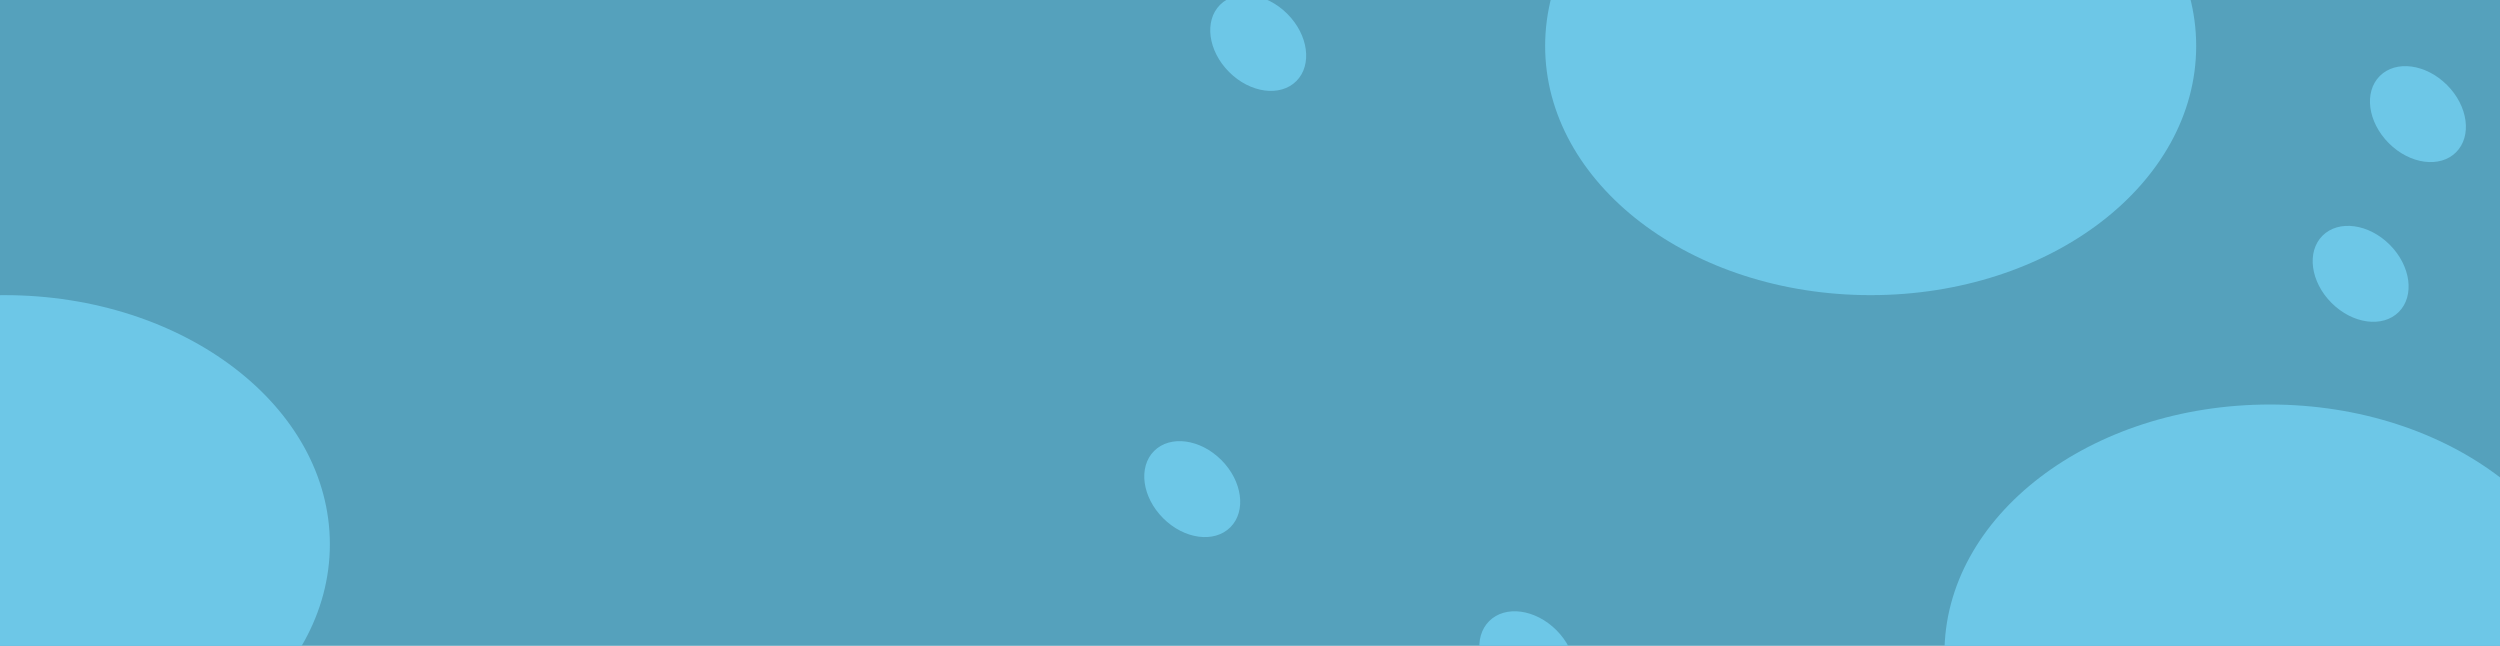 <svg width="1440" height="372" viewBox="0 0 1440 372" fill="none" xmlns="http://www.w3.org/2000/svg">
<g clip-path="url(#clip0_483_290)">
<rect width="1440" height="372" fill="#55A1BC"/>
<ellipse cx="1077.5" cy="26.5" rx="187.5" ry="143.5" fill="#6DC7E7"/>
<g filter="url(#filter0_di_483_290)">
<ellipse cx="1392.73" cy="65.729" rx="31.069" ry="23.702" transform="rotate(45 1392.73 65.729)" fill="#6DC7E7"/>
</g>
<g filter="url(#filter1_di_483_290)">
<ellipse cx="686.729" cy="281.729" rx="31.069" ry="23.702" transform="rotate(45 686.729 281.729)" fill="#6DC7E7"/>
</g>
<g filter="url(#filter2_di_483_290)">
<ellipse cx="724.729" cy="24.729" rx="31.069" ry="23.702" transform="rotate(45 724.729 24.729)" fill="#6DC7E7"/>
</g>
<g filter="url(#filter3_di_483_290)">
<ellipse cx="1359.73" cy="157.729" rx="31.069" ry="23.702" transform="rotate(45 1359.73 157.729)" fill="#6DC7E7"/>
</g>
<g filter="url(#filter4_di_483_290)">
<ellipse cx="879.73" cy="379.729" rx="31.069" ry="23.702" transform="rotate(45 879.73 379.729)" fill="#6DC7E7"/>
</g>
<ellipse cx="2.5" cy="313.5" rx="187.5" ry="143.5" fill="#6DC7E7"/>
<ellipse cx="1307.5" cy="376.5" rx="187.5" ry="143.5" fill="#6DC7E7"/>
</g>
<defs>
<filter id="filter0_di_483_290" x="1359.09" y="32.096" width="75.268" height="75.268" filterUnits="userSpaceOnUse" color-interpolation-filters="sRGB">
<feFlood flood-opacity="0" result="BackgroundImageFix"/>
<feColorMatrix in="SourceAlpha" type="matrix" values="0 0 0 0 0 0 0 0 0 0 0 0 0 0 0 0 0 0 127 0" result="hardAlpha"/>
<feOffset dx="4" dy="4"/>
<feGaussianBlur stdDeviation="5"/>
<feComposite in2="hardAlpha" operator="out"/>
<feColorMatrix type="matrix" values="0 0 0 0 0 0 0 0 0 0 0 0 0 0 0 0 0 0 0.25 0"/>
<feBlend mode="normal" in2="BackgroundImageFix" result="effect1_dropShadow_483_290"/>
<feBlend mode="normal" in="SourceGraphic" in2="effect1_dropShadow_483_290" result="shape"/>
<feColorMatrix in="SourceAlpha" type="matrix" values="0 0 0 0 0 0 0 0 0 0 0 0 0 0 0 0 0 0 127 0" result="hardAlpha"/>
<feOffset dx="-4" dy="-4"/>
<feGaussianBlur stdDeviation="5"/>
<feComposite in2="hardAlpha" operator="arithmetic" k2="-1" k3="1"/>
<feColorMatrix type="matrix" values="0 0 0 0 0 0 0 0 0 0 0 0 0 0 0 0 0 0 0.25 0"/>
<feBlend mode="normal" in2="shape" result="effect2_innerShadow_483_290"/>
</filter>
<filter id="filter1_di_483_290" x="653.095" y="248.096" width="75.268" height="75.268" filterUnits="userSpaceOnUse" color-interpolation-filters="sRGB">
<feFlood flood-opacity="0" result="BackgroundImageFix"/>
<feColorMatrix in="SourceAlpha" type="matrix" values="0 0 0 0 0 0 0 0 0 0 0 0 0 0 0 0 0 0 127 0" result="hardAlpha"/>
<feOffset dx="4" dy="4"/>
<feGaussianBlur stdDeviation="5"/>
<feComposite in2="hardAlpha" operator="out"/>
<feColorMatrix type="matrix" values="0 0 0 0 0 0 0 0 0 0 0 0 0 0 0 0 0 0 0.25 0"/>
<feBlend mode="normal" in2="BackgroundImageFix" result="effect1_dropShadow_483_290"/>
<feBlend mode="normal" in="SourceGraphic" in2="effect1_dropShadow_483_290" result="shape"/>
<feColorMatrix in="SourceAlpha" type="matrix" values="0 0 0 0 0 0 0 0 0 0 0 0 0 0 0 0 0 0 127 0" result="hardAlpha"/>
<feOffset dx="-4" dy="-4"/>
<feGaussianBlur stdDeviation="5"/>
<feComposite in2="hardAlpha" operator="arithmetic" k2="-1" k3="1"/>
<feColorMatrix type="matrix" values="0 0 0 0 0 0 0 0 0 0 0 0 0 0 0 0 0 0 0.25 0"/>
<feBlend mode="normal" in2="shape" result="effect2_innerShadow_483_290"/>
</filter>
<filter id="filter2_di_483_290" x="691.095" y="-8.904" width="75.268" height="75.268" filterUnits="userSpaceOnUse" color-interpolation-filters="sRGB">
<feFlood flood-opacity="0" result="BackgroundImageFix"/>
<feColorMatrix in="SourceAlpha" type="matrix" values="0 0 0 0 0 0 0 0 0 0 0 0 0 0 0 0 0 0 127 0" result="hardAlpha"/>
<feOffset dx="4" dy="4"/>
<feGaussianBlur stdDeviation="5"/>
<feComposite in2="hardAlpha" operator="out"/>
<feColorMatrix type="matrix" values="0 0 0 0 0 0 0 0 0 0 0 0 0 0 0 0 0 0 0.25 0"/>
<feBlend mode="normal" in2="BackgroundImageFix" result="effect1_dropShadow_483_290"/>
<feBlend mode="normal" in="SourceGraphic" in2="effect1_dropShadow_483_290" result="shape"/>
<feColorMatrix in="SourceAlpha" type="matrix" values="0 0 0 0 0 0 0 0 0 0 0 0 0 0 0 0 0 0 127 0" result="hardAlpha"/>
<feOffset dx="-4" dy="-4"/>
<feGaussianBlur stdDeviation="5"/>
<feComposite in2="hardAlpha" operator="arithmetic" k2="-1" k3="1"/>
<feColorMatrix type="matrix" values="0 0 0 0 0 0 0 0 0 0 0 0 0 0 0 0 0 0 0.25 0"/>
<feBlend mode="normal" in2="shape" result="effect2_innerShadow_483_290"/>
</filter>
<filter id="filter3_di_483_290" x="1326.09" y="124.096" width="75.268" height="75.268" filterUnits="userSpaceOnUse" color-interpolation-filters="sRGB">
<feFlood flood-opacity="0" result="BackgroundImageFix"/>
<feColorMatrix in="SourceAlpha" type="matrix" values="0 0 0 0 0 0 0 0 0 0 0 0 0 0 0 0 0 0 127 0" result="hardAlpha"/>
<feOffset dx="4" dy="4"/>
<feGaussianBlur stdDeviation="5"/>
<feComposite in2="hardAlpha" operator="out"/>
<feColorMatrix type="matrix" values="0 0 0 0 0 0 0 0 0 0 0 0 0 0 0 0 0 0 0.25 0"/>
<feBlend mode="normal" in2="BackgroundImageFix" result="effect1_dropShadow_483_290"/>
<feBlend mode="normal" in="SourceGraphic" in2="effect1_dropShadow_483_290" result="shape"/>
<feColorMatrix in="SourceAlpha" type="matrix" values="0 0 0 0 0 0 0 0 0 0 0 0 0 0 0 0 0 0 127 0" result="hardAlpha"/>
<feOffset dx="-4" dy="-4"/>
<feGaussianBlur stdDeviation="5"/>
<feComposite in2="hardAlpha" operator="arithmetic" k2="-1" k3="1"/>
<feColorMatrix type="matrix" values="0 0 0 0 0 0 0 0 0 0 0 0 0 0 0 0 0 0 0.25 0"/>
<feBlend mode="normal" in2="shape" result="effect2_innerShadow_483_290"/>
</filter>
<filter id="filter4_di_483_290" x="846.096" y="346.096" width="75.268" height="75.268" filterUnits="userSpaceOnUse" color-interpolation-filters="sRGB">
<feFlood flood-opacity="0" result="BackgroundImageFix"/>
<feColorMatrix in="SourceAlpha" type="matrix" values="0 0 0 0 0 0 0 0 0 0 0 0 0 0 0 0 0 0 127 0" result="hardAlpha"/>
<feOffset dx="4" dy="4"/>
<feGaussianBlur stdDeviation="5"/>
<feComposite in2="hardAlpha" operator="out"/>
<feColorMatrix type="matrix" values="0 0 0 0 0 0 0 0 0 0 0 0 0 0 0 0 0 0 0.25 0"/>
<feBlend mode="normal" in2="BackgroundImageFix" result="effect1_dropShadow_483_290"/>
<feBlend mode="normal" in="SourceGraphic" in2="effect1_dropShadow_483_290" result="shape"/>
<feColorMatrix in="SourceAlpha" type="matrix" values="0 0 0 0 0 0 0 0 0 0 0 0 0 0 0 0 0 0 127 0" result="hardAlpha"/>
<feOffset dx="-4" dy="-4"/>
<feGaussianBlur stdDeviation="5"/>
<feComposite in2="hardAlpha" operator="arithmetic" k2="-1" k3="1"/>
<feColorMatrix type="matrix" values="0 0 0 0 0 0 0 0 0 0 0 0 0 0 0 0 0 0 0.25 0"/>
<feBlend mode="normal" in2="shape" result="effect2_innerShadow_483_290"/>
</filter>
<clipPath id="clip0_483_290">
<rect width="1440" height="372" fill="white"/>
</clipPath>
</defs>
</svg>
